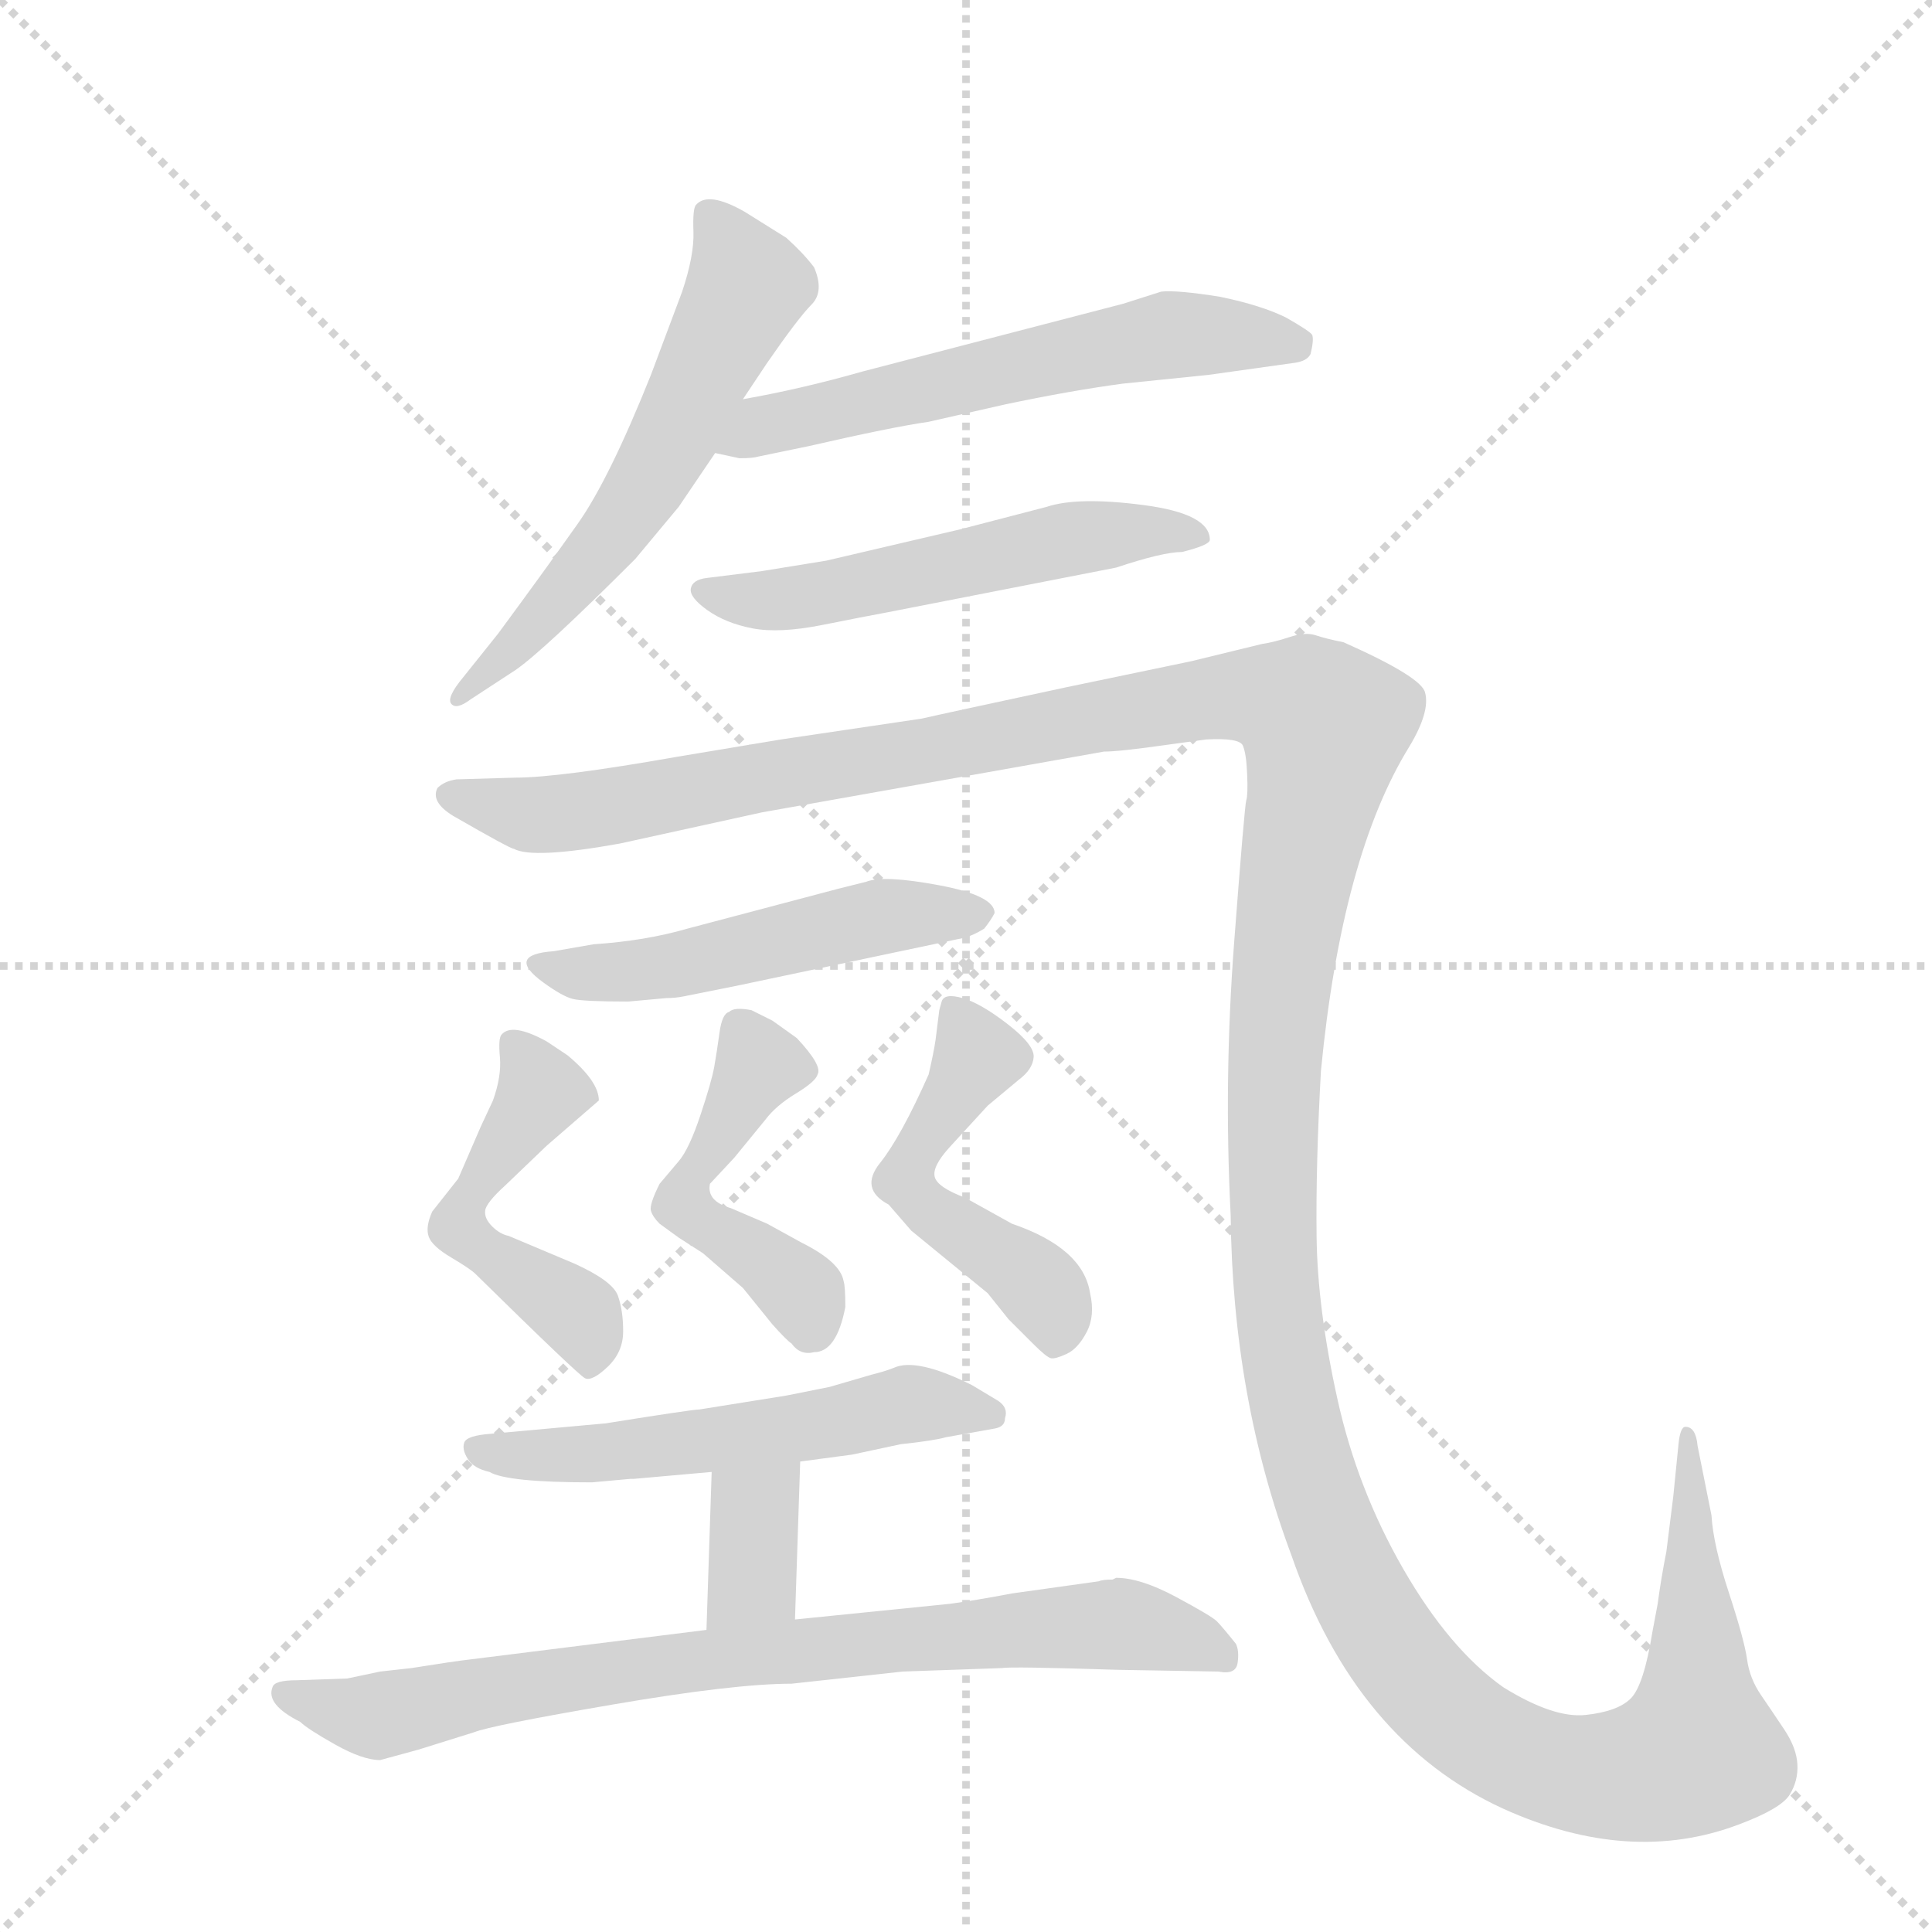 <svg version="1.1" viewBox="0 0 1024 1024" xmlns="http://www.w3.org/2000/svg">
  <g stroke="lightgray" stroke-dasharray="1,1" stroke-width="1" transform="scale(4, 4)">
    <line x1="0" y1="0" x2="256" y2="256"></line>
    <line x1="256" y1="0" x2="0" y2="256"></line>
    <line x1="128" y1="0" x2="128" y2="256"></line>
    <line x1="0" y1="128" x2="256" y2="128"></line>
  </g>
  <g transform="scale(0.92, -0.92) translate(60, -900)">
    <style type="text/css">
      
        @keyframes keyframes0 {
          from {
            stroke: blue;
            stroke-dashoffset: 592;
            stroke-width: 128;
          }
          66% {
            animation-timing-function: step-end;
            stroke: blue;
            stroke-dashoffset: 0;
            stroke-width: 128;
          }
          to {
            stroke: black;
            stroke-width: 1024;
          }
        }
        #make-me-a-hanzi-animation-0 {
          animation: keyframes0 0.732s both;
          animation-delay: 0s;
          animation-timing-function: linear;
        }
      
        @keyframes keyframes1 {
          from {
            stroke: blue;
            stroke-dashoffset: 594;
            stroke-width: 128;
          }
          66% {
            animation-timing-function: step-end;
            stroke: blue;
            stroke-dashoffset: 0;
            stroke-width: 128;
          }
          to {
            stroke: black;
            stroke-width: 1024;
          }
        }
        #make-me-a-hanzi-animation-1 {
          animation: keyframes1 0.733s both;
          animation-delay: 0.732s;
          animation-timing-function: linear;
        }
      
        @keyframes keyframes2 {
          from {
            stroke: blue;
            stroke-dashoffset: 544;
            stroke-width: 128;
          }
          64% {
            animation-timing-function: step-end;
            stroke: blue;
            stroke-dashoffset: 0;
            stroke-width: 128;
          }
          to {
            stroke: black;
            stroke-width: 1024;
          }
        }
        #make-me-a-hanzi-animation-2 {
          animation: keyframes2 0.693s both;
          animation-delay: 1.465s;
          animation-timing-function: linear;
        }
      
        @keyframes keyframes3 {
          from {
            stroke: blue;
            stroke-dashoffset: 1701;
            stroke-width: 128;
          }
          85% {
            animation-timing-function: step-end;
            stroke: blue;
            stroke-dashoffset: 0;
            stroke-width: 128;
          }
          to {
            stroke: black;
            stroke-width: 1024;
          }
        }
        #make-me-a-hanzi-animation-3 {
          animation: keyframes3 1.634s both;
          animation-delay: 2.158s;
          animation-timing-function: linear;
        }
      
        @keyframes keyframes4 {
          from {
            stroke: blue;
            stroke-dashoffset: 511;
            stroke-width: 128;
          }
          62% {
            animation-timing-function: step-end;
            stroke: blue;
            stroke-dashoffset: 0;
            stroke-width: 128;
          }
          to {
            stroke: black;
            stroke-width: 1024;
          }
        }
        #make-me-a-hanzi-animation-4 {
          animation: keyframes4 0.666s both;
          animation-delay: 3.792s;
          animation-timing-function: linear;
        }
      
        @keyframes keyframes5 {
          from {
            stroke: blue;
            stroke-dashoffset: 493;
            stroke-width: 128;
          }
          62% {
            animation-timing-function: step-end;
            stroke: blue;
            stroke-dashoffset: 0;
            stroke-width: 128;
          }
          to {
            stroke: black;
            stroke-width: 1024;
          }
        }
        #make-me-a-hanzi-animation-5 {
          animation: keyframes5 0.651s both;
          animation-delay: 4.458s;
          animation-timing-function: linear;
        }
      
        @keyframes keyframes6 {
          from {
            stroke: blue;
            stroke-dashoffset: 478;
            stroke-width: 128;
          }
          61% {
            animation-timing-function: step-end;
            stroke: blue;
            stroke-dashoffset: 0;
            stroke-width: 128;
          }
          to {
            stroke: black;
            stroke-width: 1024;
          }
        }
        #make-me-a-hanzi-animation-6 {
          animation: keyframes6 0.639s both;
          animation-delay: 5.109s;
          animation-timing-function: linear;
        }
      
        @keyframes keyframes7 {
          from {
            stroke: blue;
            stroke-dashoffset: 500;
            stroke-width: 128;
          }
          62% {
            animation-timing-function: step-end;
            stroke: blue;
            stroke-dashoffset: 0;
            stroke-width: 128;
          }
          to {
            stroke: black;
            stroke-width: 1024;
          }
        }
        #make-me-a-hanzi-animation-7 {
          animation: keyframes7 0.657s both;
          animation-delay: 5.748s;
          animation-timing-function: linear;
        }
      
        @keyframes keyframes8 {
          from {
            stroke: blue;
            stroke-dashoffset: 556;
            stroke-width: 128;
          }
          64% {
            animation-timing-function: step-end;
            stroke: blue;
            stroke-dashoffset: 0;
            stroke-width: 128;
          }
          to {
            stroke: black;
            stroke-width: 1024;
          }
        }
        #make-me-a-hanzi-animation-8 {
          animation: keyframes8 0.702s both;
          animation-delay: 6.405s;
          animation-timing-function: linear;
        }
      
        @keyframes keyframes9 {
          from {
            stroke: blue;
            stroke-dashoffset: 356;
            stroke-width: 128;
          }
          54% {
            animation-timing-function: step-end;
            stroke: blue;
            stroke-dashoffset: 0;
            stroke-width: 128;
          }
          to {
            stroke: black;
            stroke-width: 1024;
          }
        }
        #make-me-a-hanzi-animation-9 {
          animation: keyframes9 0.54s both;
          animation-delay: 7.108s;
          animation-timing-function: linear;
        }
      
        @keyframes keyframes10 {
          from {
            stroke: blue;
            stroke-dashoffset: 802;
            stroke-width: 128;
          }
          72% {
            animation-timing-function: step-end;
            stroke: blue;
            stroke-dashoffset: 0;
            stroke-width: 128;
          }
          to {
            stroke: black;
            stroke-width: 1024;
          }
        }
        #make-me-a-hanzi-animation-10 {
          animation: keyframes10 0.903s both;
          animation-delay: 7.647s;
          animation-timing-function: linear;
        }
      
    </style>
    
      <path d="M 368 670 L 382 691 Q 400 717 407.5 724.5 Q 415 732 409 746 Q 403 754 393 763 L 369 778 Q 348 790 341 782 Q 339 780 339.5 766.5 Q 340 753 333 732 L 315 684 Q 291 624 273 598.5 Q 255 573 227 535 L 207 510 Q 197 498 200 494.5 Q 203 491 211 497 L 237 514 Q 253 525 306 578 L 331 608 L 352 639 L 368 670 Z" fill="lightgray"></path>
    
      <path d="M 352 639 L 366 636 Q 374 636 377 637 L 406 643 Q 454 654 475 657 L 519 667 Q 557 675 587 679 L 636 684 L 686 691 Q 693 692 695 696 Q 697 704 696 707 Q 695 709 681 717 Q 667 724 643 729 Q 618 733 609 732 L 587 725 L 437 686 Q 402 676 368 670 C 339 665 323 645 352 639 Z" fill="lightgray"></path>
    
      <path d="M 621 582 Q 637 586 637 589 Q 637 604 599 609 Q 561 614 543 608 L 493 595 L 416 577 L 379 571 L 347 567 Q 339 566 338 561 Q 337 556 347.5 548.5 Q 358 541 373.5 538 Q 389 535 414 540 Q 439 545 450 547 L 583 573 Q 610 582 621 582 Z" fill="lightgray"></path>
    
      <path d="M 297 414 L 379 432 L 576 467 Q 585 467 613 471 L 635 474 Q 654 475 656 470.5 Q 658 466 658.5 454 Q 659 442 658 439 Q 657 436 651 357 Q 645 278 649 200 Q 650 95 684 4 Q 721 -103 806 -142 Q 879 -175 942 -151 Q 966 -142 971 -134 Q 976 -126 975.5 -116.5 Q 975 -107 968 -96.5 Q 961 -86 954.5 -76.5 Q 948 -67 946.5 -56 Q 945 -45 936 -17.5 Q 927 10 926 27 L 918 67 Q 917 78 911 78 Q 908 78 907 68 L 904 38 L 900 6 Q 897 -9 895 -24 L 892 -40 Q 887 -71 879.5 -78.5 Q 872 -86 853.5 -88 Q 835 -90 806 -72 Q 775 -50 748.5 -4 Q 722 42 710.5 94 Q 699 146 698.5 187.5 Q 698 229 701 283 Q 713 407 752 470 Q 764 490 761 501 Q 759 510 714 530 Q 704 532 698 534 Q 692 536 683 533 Q 674 530 667 529 L 626 519 L 554 504 Q 484 489 471 486 L 390 474 L 330 464 Q 262 452 237 452 L 203 451 Q 196 450 192 446 Q 188 438 201 430 Q 234 411 236 411 Q 247 405 297 414 Z" fill="lightgray"></path>
    
      <path d="M 324 325 Q 329 325 334 326 L 364 332 L 492 359 Q 499 360 507 365 Q 511 370 513 374 Q 513 384 481 390 Q 449 396 439 392 L 423 388 L 336 365 Q 312 358 282 356 L 259 352 Q 231 350 253 334 Q 264 326 270 324.5 Q 276 323 302 323 L 324 325 Z" fill="lightgray"></path>
    
      <path d="M 271 172 L 233 188 Q 228 189 223.5 193.5 Q 219 198 219.5 202.5 Q 220 207 231 217 L 255 240 L 285 266 Q 285 277 267 292 L 255 300 Q 235 311 229 304 Q 227 302 228 291 Q 229 280 224 266 L 217 251 L 204 221 L 189 202 Q 185 193 187 187.5 Q 189 182 200 175.5 Q 211 169 214 166 Q 273 108 277 106 Q 281 104 290 112.5 Q 299 121 299 133 Q 299 145 296 153.5 Q 293 162 271 172 Z" fill="lightgray"></path>
    
      <path d="M 427 147 Q 427 159 426 162 Q 424 173 402 184 L 382 195 L 361 204 Q 347 208 349 218 L 363 233 L 381 255 Q 387 263 398.5 270 Q 410 277 411 281 Q 414 286 399 302 L 385 312 L 373 318 Q 363 320 360 317 Q 356 316 354.5 305 Q 353 294 351.5 285.5 Q 350 277 343.5 257.5 Q 337 238 331 231 L 320 218 Q 314 206 315 202.5 Q 316 199 320 195 L 331 187 L 345 178 L 368 158 L 385 137 Q 393 128 396 126 Q 401 119 409 121 Q 422 121 427 147 Z" fill="lightgray"></path>
    
      <path d="M 509 155 L 521 140 L 535 126 Q 543 118 545.5 117.5 Q 548 117 554.5 120 Q 561 123 566 132.5 Q 571 142 568 155 Q 564 181 523 195 L 496 210 Q 480 216 478.5 222 Q 477 228 487 239 L 509 263 L 527 278 Q 535 284 535.5 291 Q 536 298 520.5 310 Q 505 322 494.5 325 Q 484 328 482.5 323 Q 481 318 481 317 L 479 301 Q 478 294 475 281 Q 459 245 447 230 Q 435 215 452 206 L 465 191 L 509 155 Z" fill="lightgray"></path>
    
      <path d="M 401 58 L 431 62 L 459 68 Q 478 70 485 72 L 513 77 Q 519 78 519 83 Q 521 89 515 93 L 500 102 Q 468 118 455 112 Q 450 110 442 108 L 418 101 L 393 96 L 343 88 Q 339 88 289 80 L 223 74 Q 209 73 207.5 69 Q 206 65 209.5 59.5 Q 213 54 222 52 Q 232 46 281 46 L 303 48 L 305 48 L 350 52 L 401 58 Z" fill="lightgray"></path>
    
      <path d="M 398 -33 L 401 58 C 402 88 351 82 350 52 L 347 -39 C 346 -69 397 -63 398 -33 Z" fill="lightgray"></path>
    
      <path d="M 140 -67 L 111 -68 Q 98 -68 97 -72 Q 93 -82 113 -92 Q 117 -96 133 -105 Q 149 -114 159 -114 L 181 -108 L 213 -98 Q 223 -94 293 -82 Q 363 -70 396 -70 L 460 -63 L 517 -61 Q 522 -60 584 -62 L 642 -63 Q 652 -65 653 -58 Q 654 -51 652 -47 Q 644 -37 641 -34 Q 638 -31 617.5 -20 Q 597 -9 583 -9 L 581 -10 Q 575 -10 573 -11 L 523 -18 Q 502 -22 487 -24 L 398 -33 L 347 -39 L 211 -56 Q 202 -57 177 -61 L 159 -63 L 140 -67 Z" fill="lightgray"></path>
    
    
      <clipPath id="make-me-a-hanzi-clip-0">
        <path d="M 368 670 L 382 691 Q 400 717 407.5 724.5 Q 415 732 409 746 Q 403 754 393 763 L 369 778 Q 348 790 341 782 Q 339 780 339.5 766.5 Q 340 753 333 732 L 315 684 Q 291 624 273 598.5 Q 255 573 227 535 L 207 510 Q 197 498 200 494.5 Q 203 491 211 497 L 237 514 Q 253 525 306 578 L 331 608 L 352 639 L 368 670 Z"></path>
      </clipPath>
      <path clip-path="url(#make-me-a-hanzi-clip-0)" d="M 349 773 L 363 755 L 370 733 L 332 656 L 272 565 L 205 497" fill="none" id="make-me-a-hanzi-animation-0" stroke-dasharray="464 928" stroke-linecap="round"></path>
    
      <clipPath id="make-me-a-hanzi-clip-1">
        <path d="M 352 639 L 366 636 Q 374 636 377 637 L 406 643 Q 454 654 475 657 L 519 667 Q 557 675 587 679 L 636 684 L 686 691 Q 693 692 695 696 Q 697 704 696 707 Q 695 709 681 717 Q 667 724 643 729 Q 618 733 609 732 L 587 725 L 437 686 Q 402 676 368 670 C 339 665 323 645 352 639 Z"></path>
      </clipPath>
      <path clip-path="url(#make-me-a-hanzi-clip-1)" d="M 360 641 L 380 655 L 611 707 L 688 702" fill="none" id="make-me-a-hanzi-animation-1" stroke-dasharray="466 932" stroke-linecap="round"></path>
    
      <clipPath id="make-me-a-hanzi-clip-2">
        <path d="M 621 582 Q 637 586 637 589 Q 637 604 599 609 Q 561 614 543 608 L 493 595 L 416 577 L 379 571 L 347 567 Q 339 566 338 561 Q 337 556 347.5 548.5 Q 358 541 373.5 538 Q 389 535 414 540 Q 439 545 450 547 L 583 573 Q 610 582 621 582 Z"></path>
      </clipPath>
      <path clip-path="url(#make-me-a-hanzi-clip-2)" d="M 347 558 L 418 558 L 553 589 L 607 596 L 631 592" fill="none" id="make-me-a-hanzi-animation-2" stroke-dasharray="416 832" stroke-linecap="round"></path>
    
      <clipPath id="make-me-a-hanzi-clip-3">
        <path d="M 297 414 L 379 432 L 576 467 Q 585 467 613 471 L 635 474 Q 654 475 656 470.5 Q 658 466 658.5 454 Q 659 442 658 439 Q 657 436 651 357 Q 645 278 649 200 Q 650 95 684 4 Q 721 -103 806 -142 Q 879 -175 942 -151 Q 966 -142 971 -134 Q 976 -126 975.5 -116.5 Q 975 -107 968 -96.5 Q 961 -86 954.5 -76.5 Q 948 -67 946.5 -56 Q 945 -45 936 -17.5 Q 927 10 926 27 L 918 67 Q 917 78 911 78 Q 908 78 907 68 L 904 38 L 900 6 Q 897 -9 895 -24 L 892 -40 Q 887 -71 879.5 -78.5 Q 872 -86 853.5 -88 Q 835 -90 806 -72 Q 775 -50 748.5 -4 Q 722 42 710.5 94 Q 699 146 698.5 187.5 Q 698 229 701 283 Q 713 407 752 470 Q 764 490 761 501 Q 759 510 714 530 Q 704 532 698 534 Q 692 536 683 533 Q 674 530 667 529 L 626 519 L 554 504 Q 484 489 471 486 L 390 474 L 330 464 Q 262 452 237 452 L 203 451 Q 196 450 192 446 Q 188 438 201 430 Q 234 411 236 411 Q 247 405 297 414 Z"></path>
      </clipPath>
      <path clip-path="url(#make-me-a-hanzi-clip-3)" d="M 200 442 L 216 435 L 264 431 L 652 500 L 692 492 L 703 483 L 703 475 L 685 389 L 675 301 L 676 147 L 692 60 L 720 -11 L 751 -62 L 790 -98 L 840 -121 L 879 -122 L 918 -108 L 913 71" fill="none" id="make-me-a-hanzi-animation-3" stroke-dasharray="1573 3146" stroke-linecap="round"></path>
    
      <clipPath id="make-me-a-hanzi-clip-4">
        <path d="M 324 325 Q 329 325 334 326 L 364 332 L 492 359 Q 499 360 507 365 Q 511 370 513 374 Q 513 384 481 390 Q 449 396 439 392 L 423 388 L 336 365 Q 312 358 282 356 L 259 352 Q 231 350 253 334 Q 264 326 270 324.5 Q 276 323 302 323 L 324 325 Z"></path>
      </clipPath>
      <path clip-path="url(#make-me-a-hanzi-clip-4)" d="M 253 344 L 295 339 L 447 372 L 504 373" fill="none" id="make-me-a-hanzi-animation-4" stroke-dasharray="383 766" stroke-linecap="round"></path>
    
      <clipPath id="make-me-a-hanzi-clip-5">
        <path d="M 271 172 L 233 188 Q 228 189 223.5 193.5 Q 219 198 219.5 202.5 Q 220 207 231 217 L 255 240 L 285 266 Q 285 277 267 292 L 255 300 Q 235 311 229 304 Q 227 302 228 291 Q 229 280 224 266 L 217 251 L 204 221 L 189 202 Q 185 193 187 187.5 Q 189 182 200 175.5 Q 211 169 214 166 Q 273 108 277 106 Q 281 104 290 112.5 Q 299 121 299 133 Q 299 145 296 153.5 Q 293 162 271 172 Z"></path>
      </clipPath>
      <path clip-path="url(#make-me-a-hanzi-clip-5)" d="M 236 297 L 252 271 L 204 198 L 212 184 L 273 142 L 281 114" fill="none" id="make-me-a-hanzi-animation-5" stroke-dasharray="365 730" stroke-linecap="round"></path>
    
      <clipPath id="make-me-a-hanzi-clip-6">
        <path d="M 427 147 Q 427 159 426 162 Q 424 173 402 184 L 382 195 L 361 204 Q 347 208 349 218 L 363 233 L 381 255 Q 387 263 398.5 270 Q 410 277 411 281 Q 414 286 399 302 L 385 312 L 373 318 Q 363 320 360 317 Q 356 316 354.5 305 Q 353 294 351.5 285.5 Q 350 277 343.5 257.5 Q 337 238 331 231 L 320 218 Q 314 206 315 202.5 Q 316 199 320 195 L 331 187 L 345 178 L 368 158 L 385 137 Q 393 128 396 126 Q 401 119 409 121 Q 422 121 427 147 Z"></path>
      </clipPath>
      <path clip-path="url(#make-me-a-hanzi-clip-6)" d="M 403 283 L 377 286 L 337 220 L 335 204 L 397 161 L 407 136" fill="none" id="make-me-a-hanzi-animation-6" stroke-dasharray="350 700" stroke-linecap="round"></path>
    
      <clipPath id="make-me-a-hanzi-clip-7">
        <path d="M 509 155 L 521 140 L 535 126 Q 543 118 545.5 117.5 Q 548 117 554.5 120 Q 561 123 566 132.5 Q 571 142 568 155 Q 564 181 523 195 L 496 210 Q 480 216 478.5 222 Q 477 228 487 239 L 509 263 L 527 278 Q 535 284 535.5 291 Q 536 298 520.5 310 Q 505 322 494.5 325 Q 484 328 482.5 323 Q 481 318 481 317 L 479 301 Q 478 294 475 281 Q 459 245 447 230 Q 435 215 452 206 L 465 191 L 509 155 Z"></path>
      </clipPath>
      <path clip-path="url(#make-me-a-hanzi-clip-7)" d="M 489 318 L 503 291 L 461 220 L 473 204 L 535 163 L 548 143 L 547 130" fill="none" id="make-me-a-hanzi-animation-7" stroke-dasharray="372 744" stroke-linecap="round"></path>
    
      <clipPath id="make-me-a-hanzi-clip-8">
        <path d="M 401 58 L 431 62 L 459 68 Q 478 70 485 72 L 513 77 Q 519 78 519 83 Q 521 89 515 93 L 500 102 Q 468 118 455 112 Q 450 110 442 108 L 418 101 L 393 96 L 343 88 Q 339 88 289 80 L 223 74 Q 209 73 207.5 69 Q 206 65 209.5 59.5 Q 213 54 222 52 Q 232 46 281 46 L 303 48 L 305 48 L 350 52 L 401 58 Z"></path>
      </clipPath>
      <path clip-path="url(#make-me-a-hanzi-clip-8)" d="M 214 65 L 251 60 L 311 65 L 464 91 L 511 85" fill="none" id="make-me-a-hanzi-animation-8" stroke-dasharray="428 856" stroke-linecap="round"></path>
    
      <clipPath id="make-me-a-hanzi-clip-9">
        <path d="M 398 -33 L 401 58 C 402 88 351 82 350 52 L 347 -39 C 346 -69 397 -63 398 -33 Z"></path>
      </clipPath>
      <path clip-path="url(#make-me-a-hanzi-clip-9)" d="M 395 51 L 374 28 L 374 -10 L 353 -32" fill="none" id="make-me-a-hanzi-animation-9" stroke-dasharray="228 456" stroke-linecap="round"></path>
    
      <clipPath id="make-me-a-hanzi-clip-10">
        <path d="M 140 -67 L 111 -68 Q 98 -68 97 -72 Q 93 -82 113 -92 Q 117 -96 133 -105 Q 149 -114 159 -114 L 181 -108 L 213 -98 Q 223 -94 293 -82 Q 363 -70 396 -70 L 460 -63 L 517 -61 Q 522 -60 584 -62 L 642 -63 Q 652 -65 653 -58 Q 654 -51 652 -47 Q 644 -37 641 -34 Q 638 -31 617.5 -20 Q 597 -9 583 -9 L 581 -10 Q 575 -10 573 -11 L 523 -18 Q 502 -22 487 -24 L 398 -33 L 347 -39 L 211 -56 Q 202 -57 177 -61 L 159 -63 L 140 -67 Z"></path>
      </clipPath>
      <path clip-path="url(#make-me-a-hanzi-clip-10)" d="M 106 -75 L 158 -89 L 341 -56 L 580 -36 L 616 -41 L 644 -53" fill="none" id="make-me-a-hanzi-animation-10" stroke-dasharray="674 1348" stroke-linecap="round"></path>
    
  </g>
</svg>